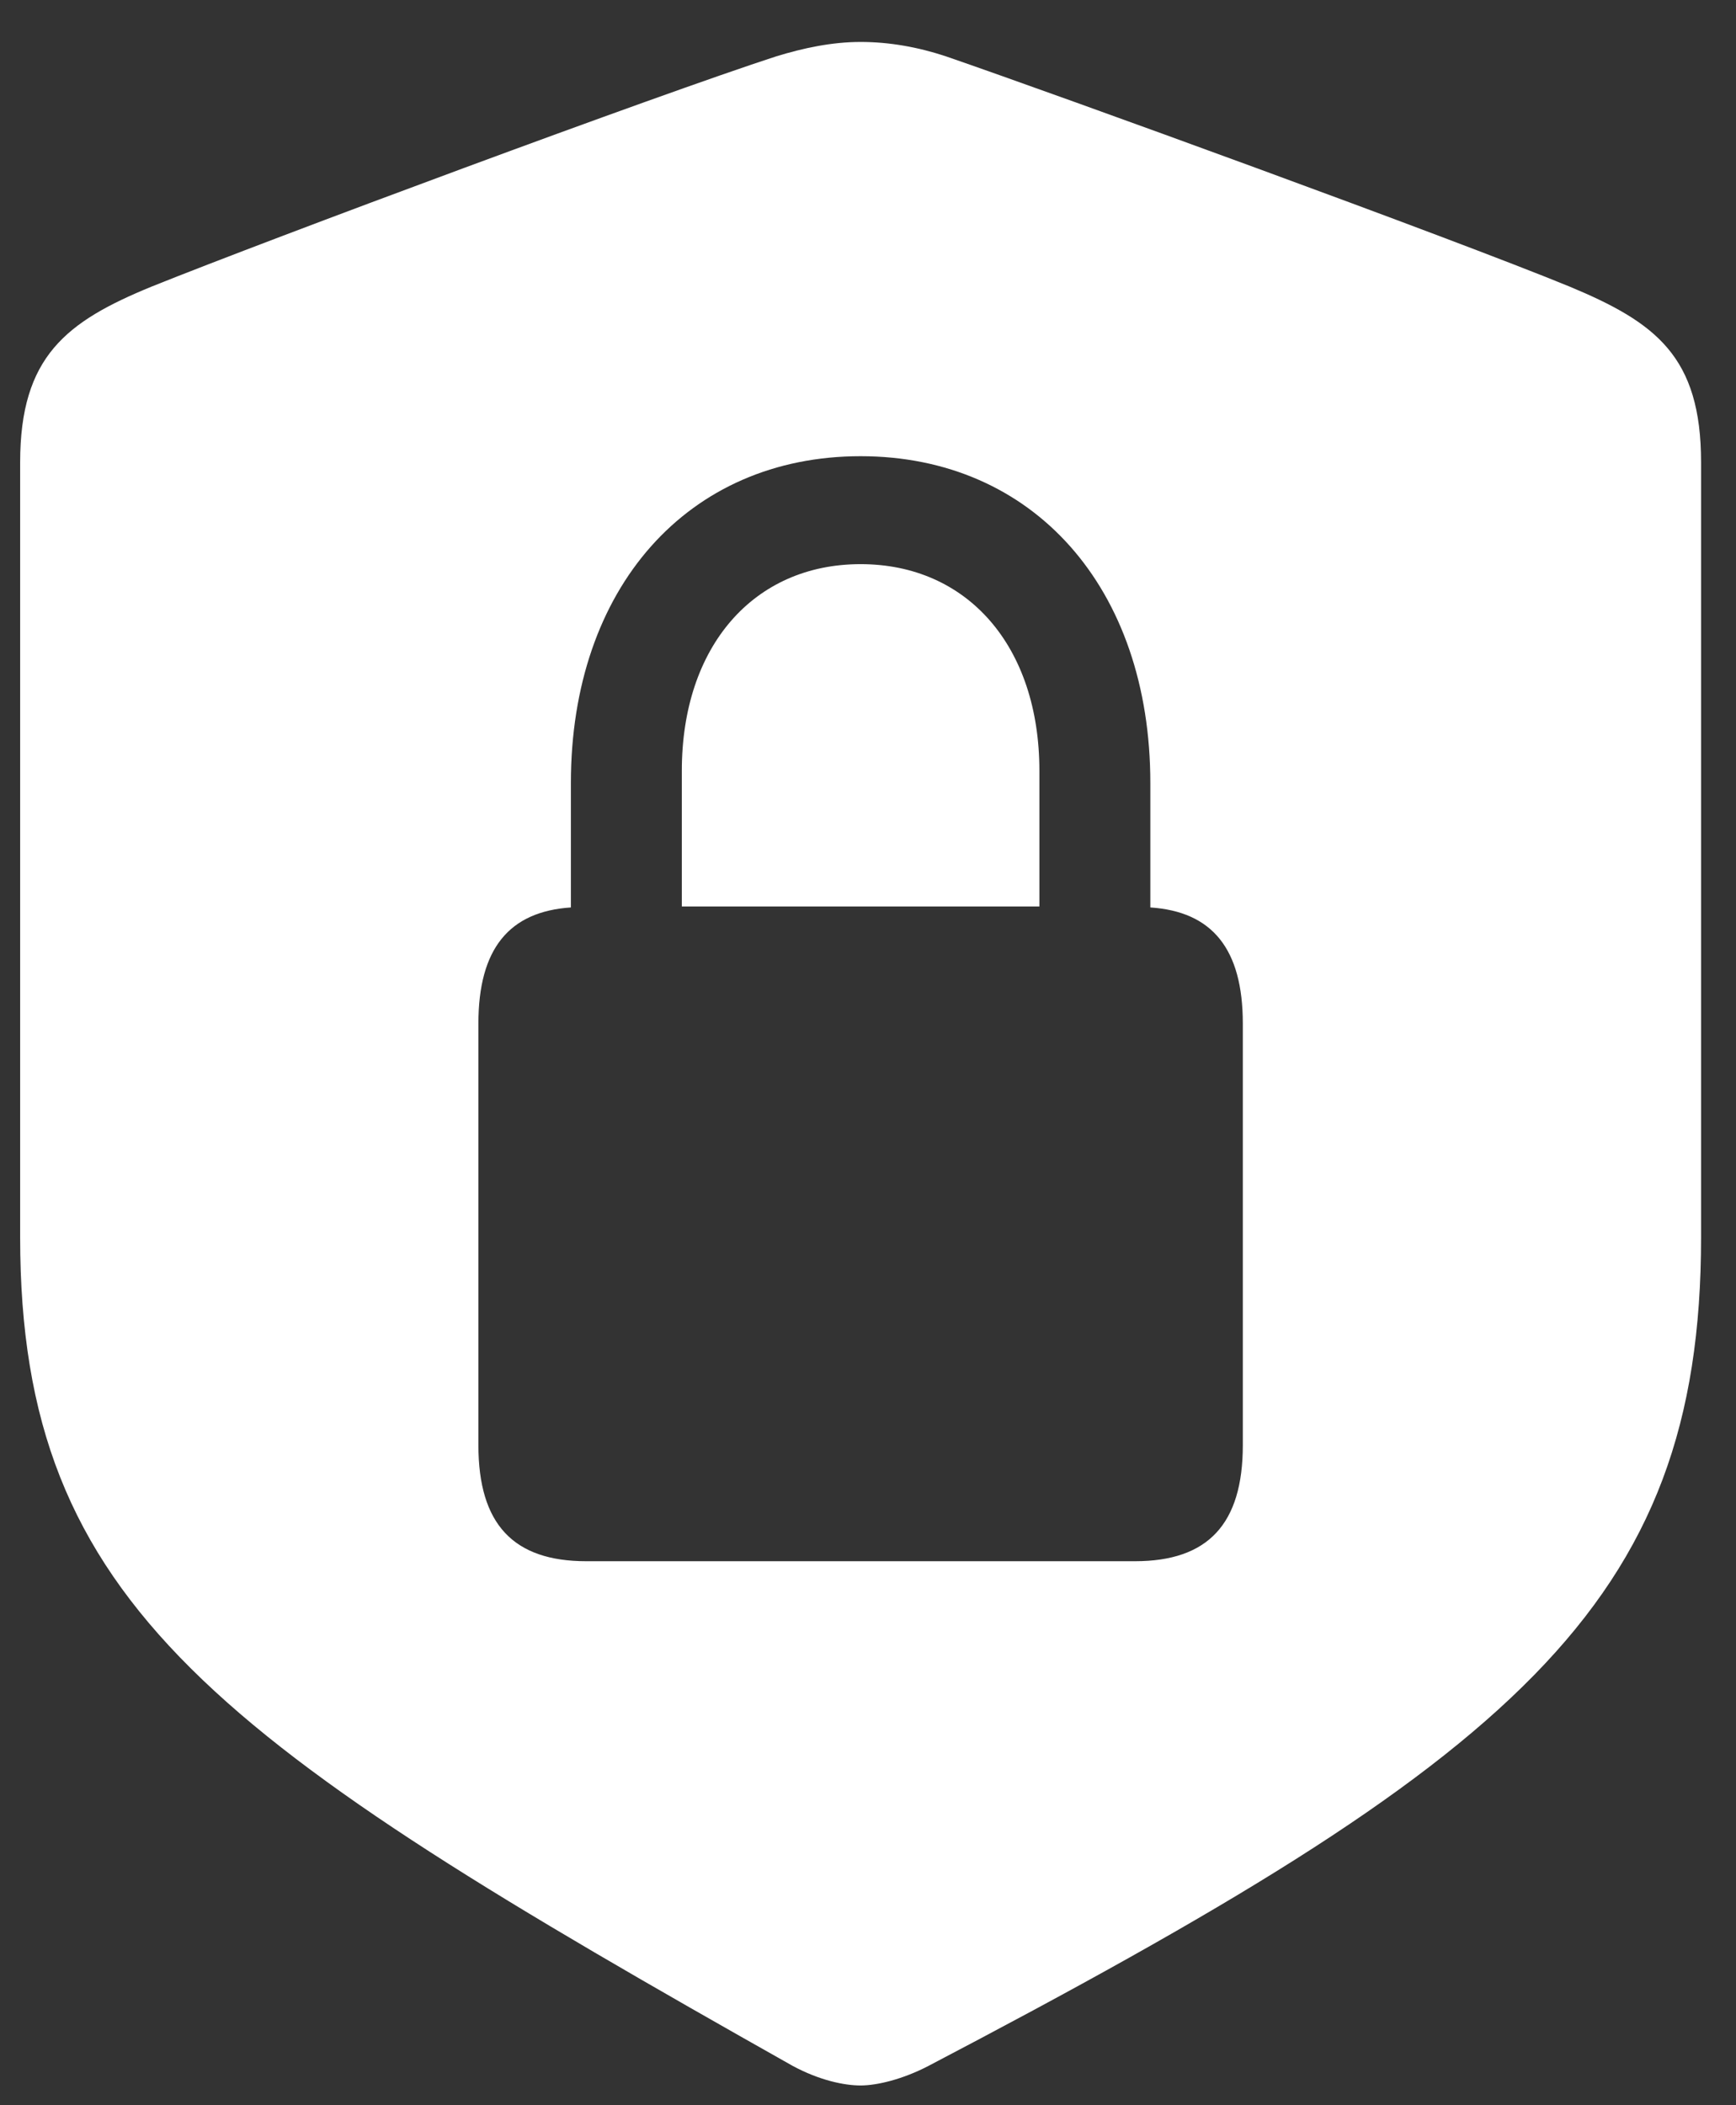 <svg width="33" height="40" viewBox="0 0 33 40" fill="none" xmlns="http://www.w3.org/2000/svg">
<rect x="0" y="0" width="33" height="40" fill="#333333" stroke="none"/>
<path d="M16.359 39.625C16.047 39.625 15.578 39.527 15.07 39.254C4.152 33.102 0.383 30.523 0.383 23.512V8.785C0.383 6.773 1.262 6.109 2.883 5.445C5.168 4.527 12.473 1.812 14.758 1.07C15.266 0.914 15.812 0.797 16.359 0.797C16.906 0.797 17.453 0.895 17.98 1.07C20.246 1.852 27.551 4.508 29.836 5.445C31.477 6.129 32.336 6.773 32.336 8.785V23.512C32.336 30.523 28.762 33.434 17.648 39.254C17.16 39.508 16.672 39.625 16.359 39.625ZM9.094 27.457C9.094 28.961 9.758 29.664 11.145 29.664H21.574C22.961 29.664 23.625 28.961 23.625 27.457V19.449C23.625 18.023 23.039 17.32 21.867 17.242V14.879C21.867 11.168 19.641 8.668 16.359 8.668C13.078 8.668 10.852 11.168 10.852 14.879V17.242C9.68 17.32 9.094 18.023 9.094 19.449V27.457ZM12.961 17.223V14.645C12.961 12.281 14.328 10.719 16.359 10.719C18.391 10.719 19.758 12.281 19.758 14.645V17.223H12.961Z" fill="white"/>
</svg>
